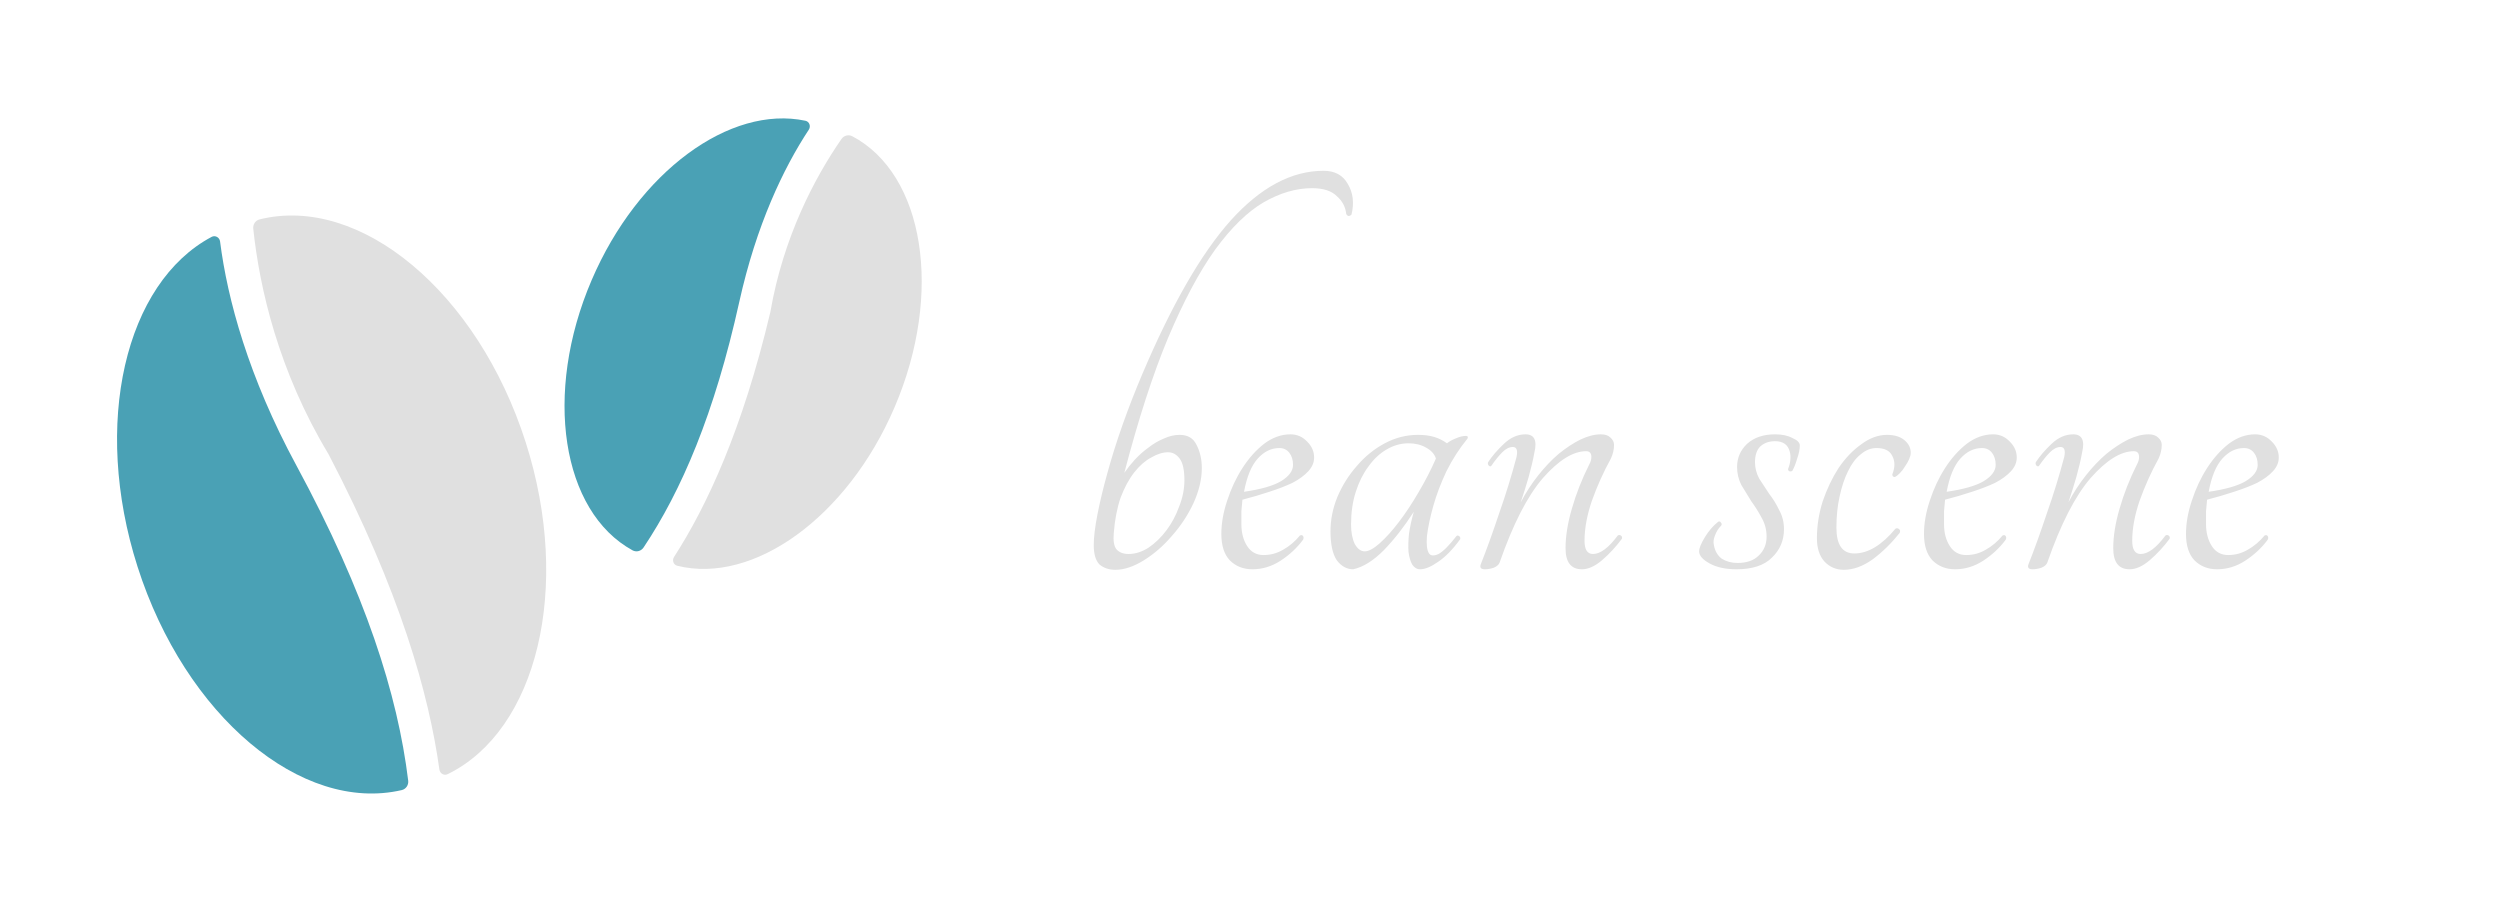 <svg width="830" height="300" viewBox="0 0 830 300" fill="none" xmlns="http://www.w3.org/2000/svg">
<path d="M267.392 40.089C268.724 40.371 269.273 41.917 268.525 43.054C260.103 55.843 251.094 74.712 245.44 100.235C237.218 137.348 226.296 162.849 213.666 181.764C212.86 182.972 211.286 183.411 210.012 182.714C186.486 169.845 180.276 130.698 196.421 93.014C211.869 56.955 242.406 34.79 267.392 40.089Z" fill="#4AA1B5"/>
<path d="M282.95 45.23C281.696 44.569 280.168 44.99 279.361 46.156C270.483 58.991 260.07 78.672 255.757 103.602C246.451 142.877 234.628 168.075 223.78 184.916C223.064 186.027 223.583 187.519 224.865 187.837C250.062 194.098 281.319 171.807 297.01 135.182C313.262 97.249 306.862 57.833 282.95 45.23Z" fill="#E0E0E0"/>
<path d="M70.261 78.645C71.462 78.006 72.889 78.812 73.062 80.162C75.514 99.4 82.49 125.118 98.382 154.501C121.38 197.019 132.021 230.556 135.521 259.178C135.697 260.619 134.794 261.979 133.38 262.308C100.16 270.03 61.496 237.722 45.657 188.117C30.485 140.604 41.576 93.888 70.261 78.645Z" fill="#4AA1B5"/>
<path d="M86.188 72.839C84.812 73.181 83.931 74.497 84.08 75.907C86.149 95.527 92.435 123.2 109.099 150.841C132.887 196.403 142.389 230.41 145.88 255.505C146.062 256.814 147.431 257.604 148.618 257.024C178.281 242.529 189.946 195.114 174.544 146.878C158.604 96.958 119.548 64.555 86.188 72.839Z" fill="#E0E0E0"/>
<path d="M439.425 56.7C443.158 56.7 445.842 58.158 447.475 61.075C449.225 63.992 449.633 67.375 448.7 71.225C448 71.925 447.417 71.867 446.95 71.05C446.717 68.717 445.667 66.733 443.8 65.1C442.05 63.35 439.308 62.475 435.575 62.475C430.325 62.475 424.958 64.05 419.475 67.2C414.108 70.35 408.742 75.6 403.375 82.95C398.125 90.3 392.933 100.042 387.8 112.175C382.783 124.192 377.942 139.125 373.275 156.975C374.325 155.458 375.492 154 376.775 152.6C378.175 151.083 379.692 149.742 381.325 148.575C382.958 147.292 384.65 146.3 386.4 145.6C388.15 144.783 389.9 144.375 391.65 144.375C394.333 144.375 396.2 145.483 397.25 147.7C398.417 149.917 399 152.483 399 155.4C399 159.133 398.067 163.042 396.2 167.125C394.333 171.092 391.942 174.708 389.025 177.975C386.225 181.242 383.133 183.925 379.75 186.025C376.367 188.125 373.217 189.175 370.3 189.175C368.2 189.175 366.45 188.592 365.05 187.425C363.767 186.142 363.125 183.983 363.125 180.95C363.125 178.383 363.533 175 364.35 170.8C365.167 166.6 366.275 161.992 367.675 156.975C369.075 151.842 370.767 146.475 372.75 140.875C374.733 135.275 376.892 129.733 379.225 124.25C389.025 101.15 398.825 84.117 408.625 73.15C418.542 62.183 428.808 56.7 439.425 56.7ZM387.8 150.15C386.05 150.15 384.183 150.733 382.2 151.9C380.217 152.95 378.35 154.583 376.6 156.8C374.85 159.017 373.333 161.817 372.05 165.2C370.883 168.583 370.125 172.492 369.775 176.925C369.542 179.492 369.833 181.3 370.65 182.35C371.583 183.4 372.925 183.925 374.675 183.925C376.892 183.925 379.108 183.225 381.325 181.825C383.542 180.308 385.525 178.383 387.275 176.05C389.025 173.717 390.425 171.092 391.475 168.175C392.642 165.258 393.225 162.342 393.225 159.425C393.225 156.042 392.7 153.65 391.65 152.25C390.6 150.85 389.317 150.15 387.8 150.15ZM436.287 151.9C436.287 153.533 435.646 155.05 434.362 156.45C433.079 157.85 431.329 159.133 429.112 160.3C426.896 161.35 424.329 162.342 421.412 163.275C418.612 164.208 415.637 165.083 412.487 165.9C412.371 167.183 412.254 168.467 412.137 169.75C412.137 171.033 412.137 172.433 412.137 173.95C412.137 176.867 412.779 179.317 414.062 181.3C415.346 183.283 417.154 184.275 419.487 184.275C421.821 184.275 423.979 183.692 425.962 182.525C428.062 181.358 429.929 179.783 431.562 177.8C432.029 177.567 432.379 177.625 432.612 177.975C432.846 178.325 432.846 178.733 432.612 179.2C430.629 181.883 428.121 184.217 425.087 186.2C422.171 188.067 419.079 189 415.812 189C412.779 189 410.271 188.008 408.287 186.025C406.421 184.042 405.487 181.125 405.487 177.275C405.487 173.775 406.129 170.1 407.412 166.25C408.696 162.283 410.387 158.667 412.487 155.4C414.587 152.133 416.979 149.45 419.662 147.35C422.462 145.25 425.379 144.2 428.412 144.2C430.629 144.2 432.496 145.017 434.012 146.65C435.529 148.167 436.287 149.917 436.287 151.9ZM424.737 148.75C422.054 148.75 419.662 149.917 417.562 152.25C415.462 154.583 413.946 158.258 413.012 163.275C418.612 162.458 422.696 161.292 425.262 159.775C427.946 158.142 429.287 156.333 429.287 154.35C429.287 152.717 428.879 151.375 428.062 150.325C427.246 149.275 426.137 148.75 424.737 148.75ZM483.547 177.975C483.78 177.742 484.072 177.742 484.422 177.975C484.772 178.208 484.889 178.558 484.772 179.025C482.322 182.408 479.872 184.917 477.422 186.55C475.089 188.183 473.105 189 471.472 189C470.422 189 469.547 188.475 468.847 187.425C468.264 186.375 467.855 184.975 467.622 183.225C467.505 181.358 467.564 179.317 467.797 177.1C468.147 174.767 468.672 172.375 469.372 169.925C466.222 174.825 462.897 179.083 459.397 182.7C455.897 186.2 452.514 188.3 449.247 189C447.147 189 445.339 188.008 443.822 186.025C442.422 183.925 441.722 180.717 441.722 176.4C441.722 172.55 442.48 168.758 443.997 165.025C445.63 161.175 447.789 157.733 450.472 154.7C453.155 151.55 456.247 149.042 459.747 147.175C463.247 145.308 466.922 144.375 470.772 144.375C472.872 144.375 474.68 144.608 476.197 145.075C477.714 145.542 479.114 146.242 480.397 147.175C481.097 146.592 482.03 146.067 483.197 145.6C484.48 145.017 485.647 144.725 486.697 144.725C487.28 144.725 487.455 145.017 487.222 145.6C484.539 148.867 482.205 152.483 480.222 156.45C478.355 160.417 476.897 164.267 475.847 168C474.797 171.733 474.097 175.058 473.747 177.975C473.514 180.775 473.747 182.7 474.447 183.75C475.03 184.567 476.08 184.625 477.597 183.925C479.114 183.108 481.097 181.125 483.547 177.975ZM453.097 183.05C454.38 183.05 456.014 182.175 457.997 180.425C460.097 178.558 462.255 176.167 464.472 173.25C466.689 170.333 468.847 167.067 470.947 163.45C473.164 159.717 475.089 155.983 476.722 152.25C476.255 150.733 475.147 149.508 473.397 148.575C471.764 147.642 469.839 147.175 467.622 147.175C465.055 147.175 462.605 147.875 460.272 149.275C458.055 150.558 456.072 152.425 454.322 154.875C452.572 157.208 451.172 160.008 450.122 163.275C449.072 166.542 448.547 170.158 448.547 174.125C448.547 176.692 448.955 178.85 449.772 180.6C450.705 182.233 451.814 183.05 453.097 183.05ZM537.087 177.8C537.437 177.567 537.787 177.567 538.137 177.8C538.487 178.033 538.604 178.383 538.487 178.85C536.504 181.533 534.287 183.925 531.837 186.025C529.504 188.008 527.287 189 525.187 189C521.571 189 519.762 186.667 519.762 182C519.762 178.033 520.462 173.658 521.862 168.875C523.262 163.975 525.187 159.075 527.637 154.175C528.104 153.358 528.337 152.542 528.337 151.725C528.337 150.442 527.754 149.8 526.587 149.8C522.271 149.8 517.487 152.775 512.237 158.725C507.104 164.675 502.321 174.008 497.887 186.725C497.654 187.425 497.012 188.008 495.962 188.475C494.912 188.825 493.921 189 492.987 189C491.704 189 491.237 188.475 491.587 187.425C493.571 182.408 495.612 176.75 497.712 170.45C499.929 164.15 501.854 157.908 503.487 151.725C503.954 149.508 503.546 148.4 502.262 148.4C501.096 148.4 499.929 148.983 498.762 150.15C497.596 151.317 496.371 152.833 495.087 154.7C494.854 154.933 494.562 154.875 494.212 154.525C493.979 154.175 493.921 153.825 494.037 153.475C495.321 151.492 497.071 149.45 499.287 147.35C501.504 145.25 503.896 144.2 506.462 144.2C509.379 144.2 510.371 146.183 509.437 150.15C508.971 152.717 508.329 155.458 507.512 158.375C506.696 161.175 505.821 163.975 504.887 166.775C506.521 163.625 508.446 160.65 510.662 157.85C512.879 155.05 515.154 152.658 517.487 150.675C519.937 148.692 522.329 147.117 524.662 145.95C527.112 144.783 529.387 144.2 531.487 144.2C532.887 144.2 533.937 144.55 534.637 145.25C535.454 145.95 535.862 146.767 535.862 147.7C535.862 149.217 535.512 150.733 534.812 152.25C532.362 156.683 530.262 161.35 528.512 166.25C526.879 171.033 526.062 175.467 526.062 179.55C526.062 182.467 526.996 183.925 528.862 183.925C531.312 183.925 534.054 181.883 537.087 177.8ZM589.308 144.2C591.642 144.2 593.567 144.608 595.083 145.425C596.717 146.125 597.533 146.942 597.533 147.875C597.533 149.158 597.242 150.617 596.658 152.25C596.192 153.883 595.667 155.225 595.083 156.275C594.85 156.508 594.5 156.567 594.033 156.45C593.683 156.217 593.567 155.925 593.683 155.575C594.033 154.758 594.267 153.825 594.383 152.775C594.5 151.725 594.442 150.792 594.208 149.975C593.625 147.642 591.992 146.475 589.308 146.475C587.325 146.475 585.692 147.058 584.408 148.225C583.242 149.392 582.658 151.142 582.658 153.475C582.658 155.342 583.125 157.15 584.058 158.9C585.108 160.533 586.217 162.225 587.383 163.975C588.667 165.608 589.775 167.417 590.708 169.4C591.758 171.267 592.283 173.367 592.283 175.7C592.283 179.433 590.942 182.583 588.258 185.15C585.692 187.717 581.783 189 576.533 189C572.917 189 569.942 188.358 567.608 187.075C565.275 185.792 564.108 184.45 564.108 183.05C564.108 182 564.75 180.425 566.033 178.325C567.317 176.225 568.775 174.533 570.408 173.25C570.758 173.017 571.05 173.075 571.283 173.425C571.633 173.775 571.692 174.125 571.458 174.475C570.525 175.408 569.825 176.517 569.358 177.8C568.892 178.967 568.775 180.017 569.008 180.95C569.358 182.933 570.233 184.45 571.633 185.5C573.15 186.433 574.9 186.9 576.883 186.9C579.917 186.9 582.25 186.083 583.883 184.45C585.633 182.817 586.508 180.717 586.508 178.15C586.508 175.933 585.983 173.892 584.933 172.025C583.883 170.042 582.717 168.175 581.433 166.425C580.267 164.558 579.158 162.75 578.108 161C577.175 159.133 576.708 157.15 576.708 155.05C576.708 152.017 577.817 149.45 580.033 147.35C582.367 145.25 585.458 144.2 589.308 144.2ZM629.117 158.375C628.533 158.375 628.242 158.083 628.242 157.5C629.175 155.167 629.175 153.125 628.242 151.375C627.425 149.625 625.675 148.75 622.992 148.75C621.125 148.75 619.375 149.45 617.742 150.85C616.108 152.133 614.708 154 613.542 156.45C612.375 158.783 611.442 161.583 610.742 164.85C610.042 168 609.692 171.442 609.692 175.175C609.692 180.892 611.675 183.75 615.642 183.75C620.192 183.75 624.742 181.008 629.292 175.525C629.758 175.292 630.167 175.35 630.517 175.7C630.867 175.933 630.925 176.342 630.692 176.925C628.008 180.308 625.033 183.225 621.767 185.675C618.5 188.008 615.292 189.175 612.142 189.175C609.575 189.175 607.417 188.242 605.667 186.375C604.033 184.508 603.217 181.942 603.217 178.675C603.217 174.592 603.858 170.508 605.142 166.425C606.542 162.342 608.292 158.667 610.392 155.4C612.608 152.133 615.117 149.508 617.917 147.525C620.717 145.425 623.575 144.375 626.492 144.375C628.942 144.375 630.867 144.958 632.267 146.125C633.667 147.292 634.367 148.692 634.367 150.325C634.367 150.908 634.192 151.608 633.842 152.425C633.492 153.242 633.025 154.058 632.442 154.875C631.975 155.692 631.392 156.45 630.692 157.15C630.108 157.733 629.583 158.142 629.117 158.375ZM669.564 151.9C669.564 153.533 668.922 155.05 667.639 156.45C666.355 157.85 664.605 159.133 662.389 160.3C660.172 161.35 657.605 162.342 654.689 163.275C651.889 164.208 648.914 165.083 645.764 165.9C645.647 167.183 645.53 168.467 645.414 169.75C645.414 171.033 645.414 172.433 645.414 173.95C645.414 176.867 646.055 179.317 647.339 181.3C648.622 183.283 650.43 184.275 652.764 184.275C655.097 184.275 657.255 183.692 659.239 182.525C661.339 181.358 663.205 179.783 664.839 177.8C665.305 177.567 665.655 177.625 665.889 177.975C666.122 178.325 666.122 178.733 665.889 179.2C663.905 181.883 661.397 184.217 658.364 186.2C655.447 188.067 652.355 189 649.089 189C646.055 189 643.547 188.008 641.564 186.025C639.697 184.042 638.764 181.125 638.764 177.275C638.764 173.775 639.405 170.1 640.689 166.25C641.972 162.283 643.664 158.667 645.764 155.4C647.864 152.133 650.255 149.45 652.939 147.35C655.739 145.25 658.655 144.2 661.689 144.2C663.905 144.2 665.772 145.017 667.289 146.65C668.805 148.167 669.564 149.917 669.564 151.9ZM658.014 148.75C655.33 148.75 652.939 149.917 650.839 152.25C648.739 154.583 647.222 158.258 646.289 163.275C651.889 162.458 655.972 161.292 658.539 159.775C661.222 158.142 662.564 156.333 662.564 154.35C662.564 152.717 662.155 151.375 661.339 150.325C660.522 149.275 659.414 148.75 658.014 148.75ZM718.923 177.8C719.273 177.567 719.623 177.567 719.973 177.8C720.323 178.033 720.44 178.383 720.323 178.85C718.34 181.533 716.123 183.925 713.673 186.025C711.34 188.008 709.123 189 707.023 189C703.407 189 701.598 186.667 701.598 182C701.598 178.033 702.298 173.658 703.698 168.875C705.098 163.975 707.023 159.075 709.473 154.175C709.94 153.358 710.173 152.542 710.173 151.725C710.173 150.442 709.59 149.8 708.423 149.8C704.107 149.8 699.323 152.775 694.073 158.725C688.94 164.675 684.157 174.008 679.723 186.725C679.49 187.425 678.848 188.008 677.798 188.475C676.748 188.825 675.757 189 674.823 189C673.54 189 673.073 188.475 673.423 187.425C675.407 182.408 677.448 176.75 679.548 170.45C681.765 164.15 683.69 157.908 685.323 151.725C685.79 149.508 685.382 148.4 684.098 148.4C682.932 148.4 681.765 148.983 680.598 150.15C679.432 151.317 678.207 152.833 676.923 154.7C676.69 154.933 676.398 154.875 676.048 154.525C675.815 154.175 675.757 153.825 675.873 153.475C677.157 151.492 678.907 149.45 681.123 147.35C683.34 145.25 685.732 144.2 688.298 144.2C691.215 144.2 692.207 146.183 691.273 150.15C690.807 152.717 690.165 155.458 689.348 158.375C688.532 161.175 687.657 163.975 686.723 166.775C688.357 163.625 690.282 160.65 692.498 157.85C694.715 155.05 696.99 152.658 699.323 150.675C701.773 148.692 704.165 147.117 706.498 145.95C708.948 144.783 711.223 144.2 713.323 144.2C714.723 144.2 715.773 144.55 716.473 145.25C717.29 145.95 717.698 146.767 717.698 147.7C717.698 149.217 717.348 150.733 716.648 152.25C714.198 156.683 712.098 161.35 710.348 166.25C708.715 171.033 707.898 175.467 707.898 179.55C707.898 182.467 708.832 183.925 710.698 183.925C713.148 183.925 715.89 181.883 718.923 177.8ZM756.551 151.9C756.551 153.533 755.909 155.05 754.626 156.45C753.343 157.85 751.593 159.133 749.376 160.3C747.159 161.35 744.593 162.342 741.676 163.275C738.876 164.208 735.901 165.083 732.751 165.9C732.634 167.183 732.518 168.467 732.401 169.75C732.401 171.033 732.401 172.433 732.401 173.95C732.401 176.867 733.043 179.317 734.326 181.3C735.609 183.283 737.418 184.275 739.751 184.275C742.084 184.275 744.243 183.692 746.226 182.525C748.326 181.358 750.193 179.783 751.826 177.8C752.293 177.567 752.643 177.625 752.876 177.975C753.109 178.325 753.109 178.733 752.876 179.2C750.893 181.883 748.384 184.217 745.351 186.2C742.434 188.067 739.343 189 736.076 189C733.043 189 730.534 188.008 728.551 186.025C726.684 184.042 725.751 181.125 725.751 177.275C725.751 173.775 726.393 170.1 727.676 166.25C728.959 162.283 730.651 158.667 732.751 155.4C734.851 152.133 737.243 149.45 739.926 147.35C742.726 145.25 745.643 144.2 748.676 144.2C750.893 144.2 752.759 145.017 754.276 146.65C755.793 148.167 756.551 149.917 756.551 151.9ZM745.001 148.75C742.318 148.75 739.926 149.917 737.826 152.25C735.726 154.583 734.209 158.258 733.276 163.275C738.876 162.458 742.959 161.292 745.526 159.775C748.209 158.142 749.551 156.333 749.551 154.35C749.551 152.717 749.143 151.375 748.326 150.325C747.509 149.275 746.401 148.75 745.001 148.75Z" fill="#E0E0E0"/>
</svg>
